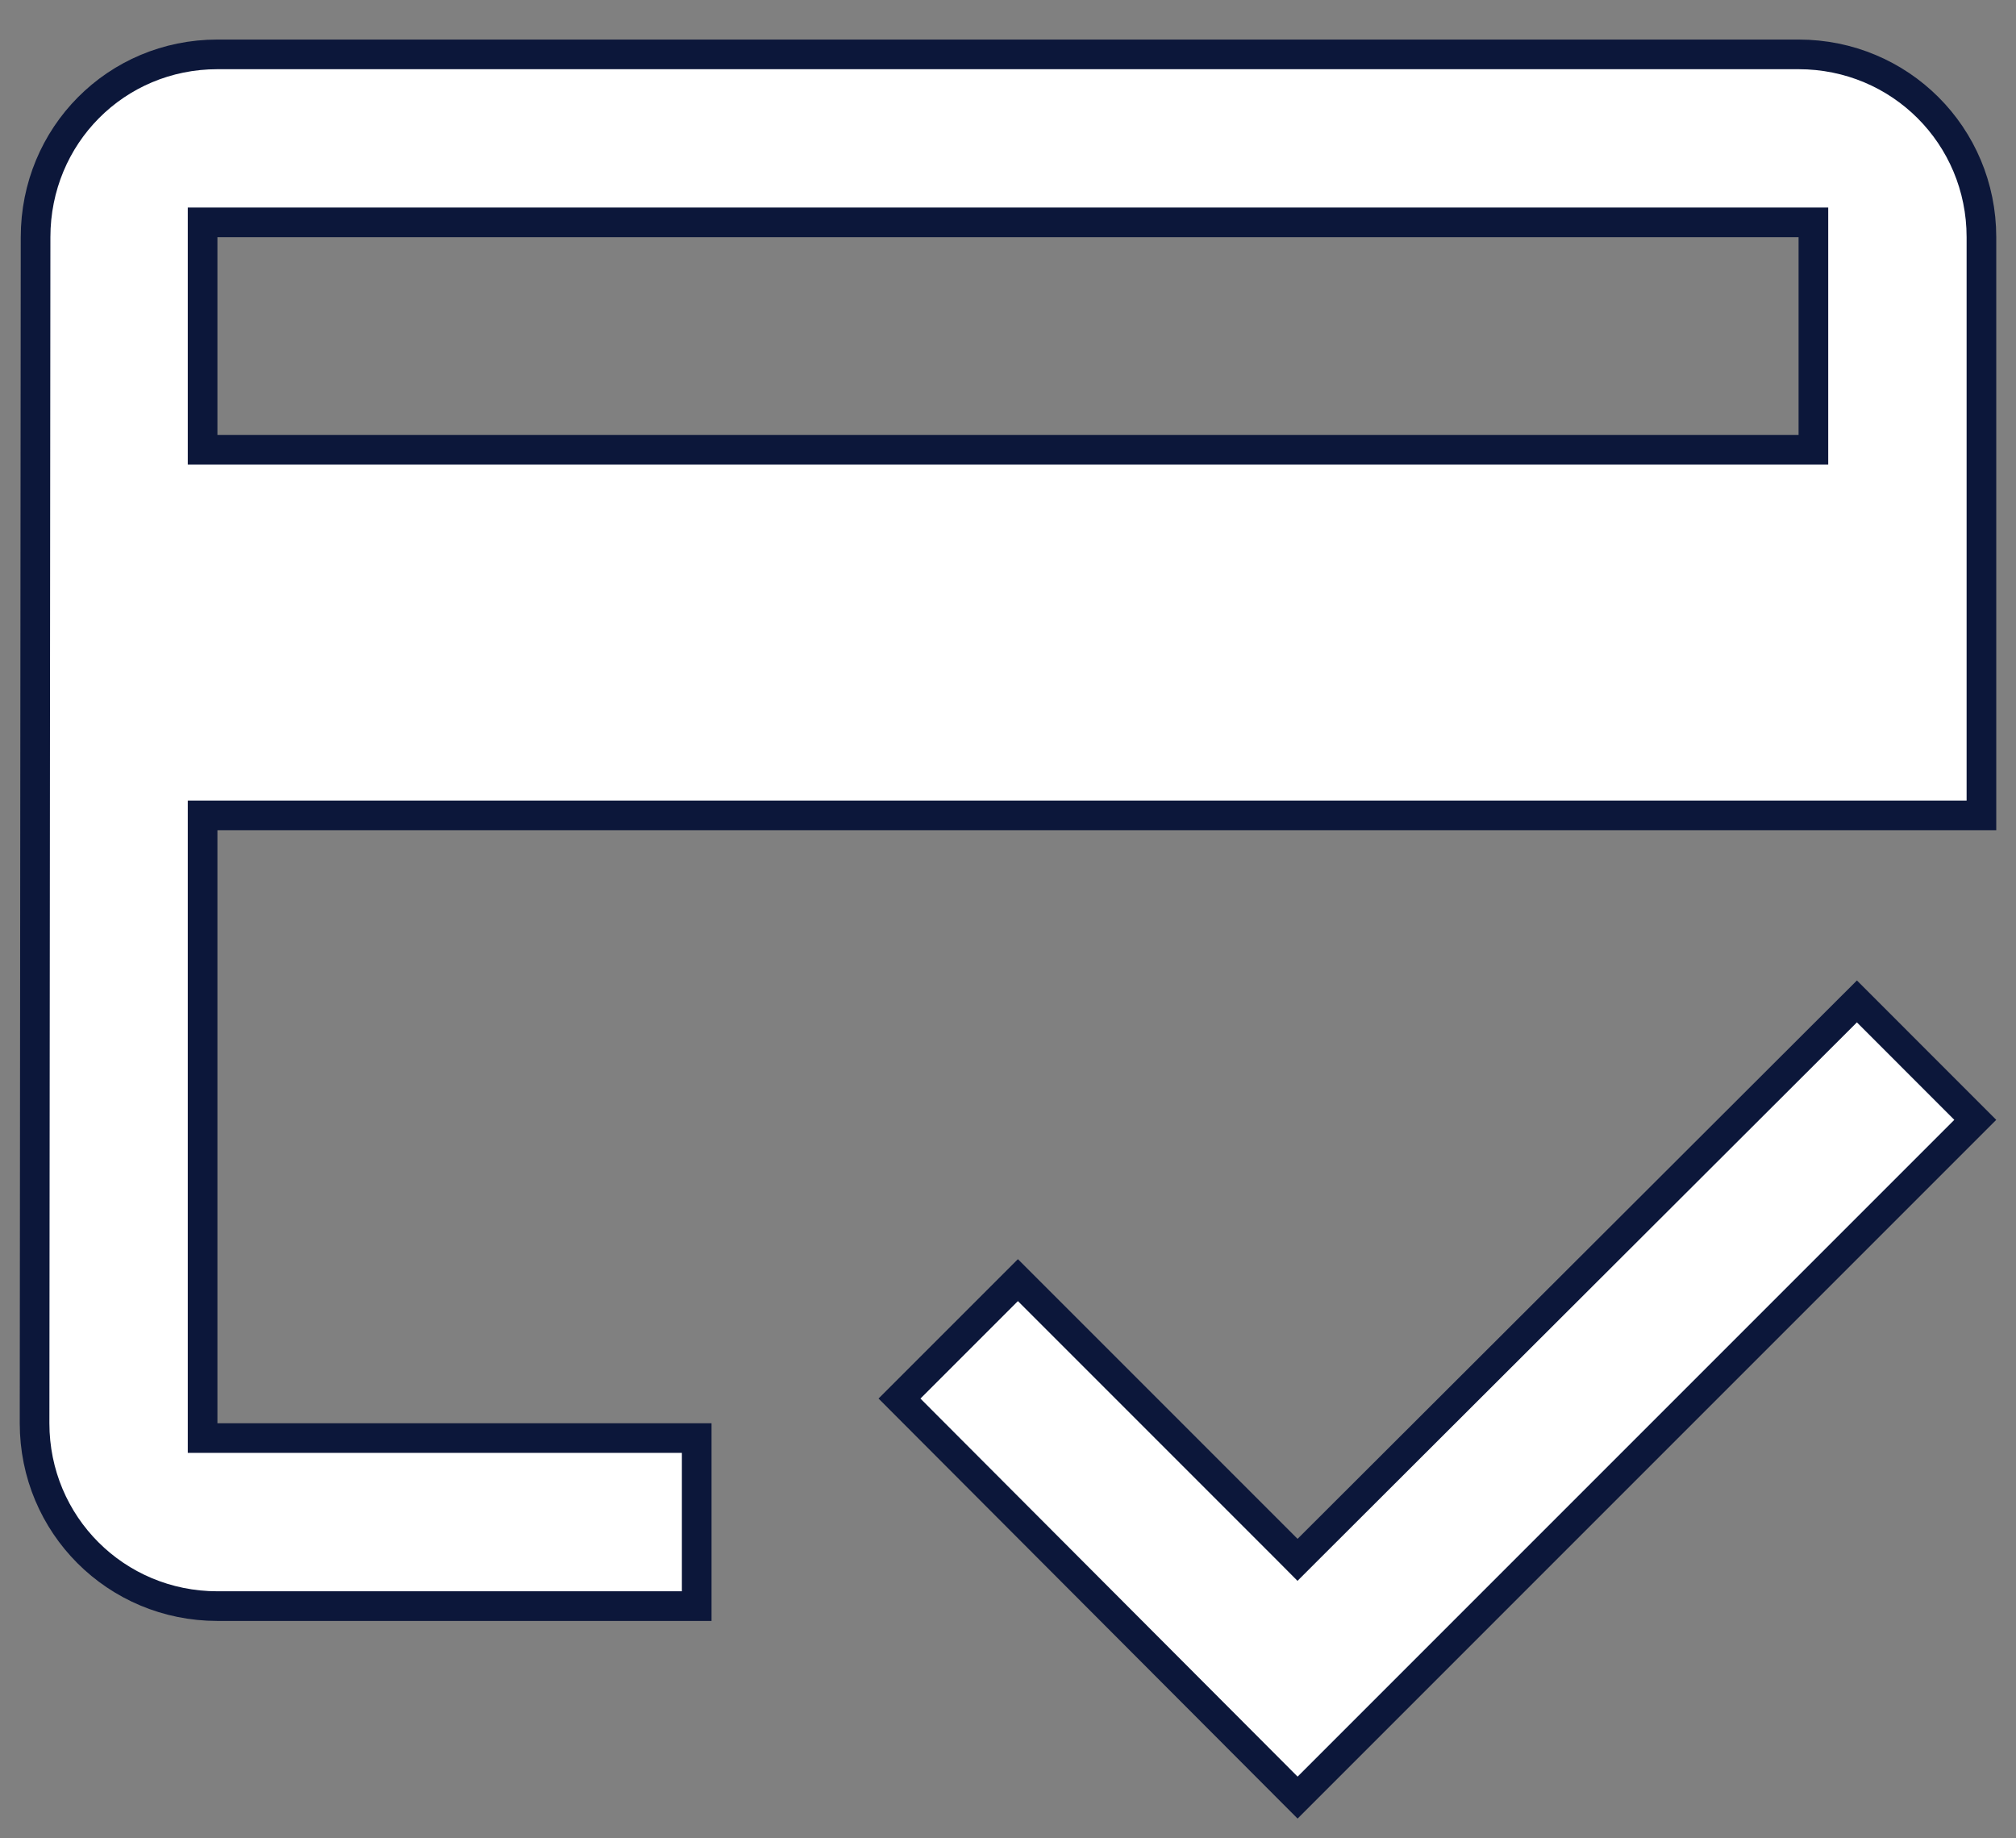 <svg width="34" height="31" viewBox="0 0 34 31" fill="none" xmlns="http://www.w3.org/2000/svg">
<rect x="0" y="0" width="34" height="31" fill="#808080" stroke="none"/>
<path d="M0.6 4.001V4C0.6 2.287 1.956 0.917 3.667 0.917H30.333C32.045 0.917 33.417 2.288 33.417 4V13.75H3.667H3.417V14V24V24.25H3.667H11.75V27.084H3.667C1.955 27.084 0.583 25.712 0.583 24L0.6 4.001ZM30.333 7.584H30.583V7.334V4V3.75H30.333H3.667H3.417V4V7.334V7.584H3.667H30.333ZM21.707 26.127L21.883 26.304L22.06 26.127L31.317 16.887L33.313 18.884L21.884 30.313L15.17 23.584L17.167 21.587L21.707 26.127Z" fill="white" stroke="#0C173A" stroke-width="0.5"/>
</svg>
